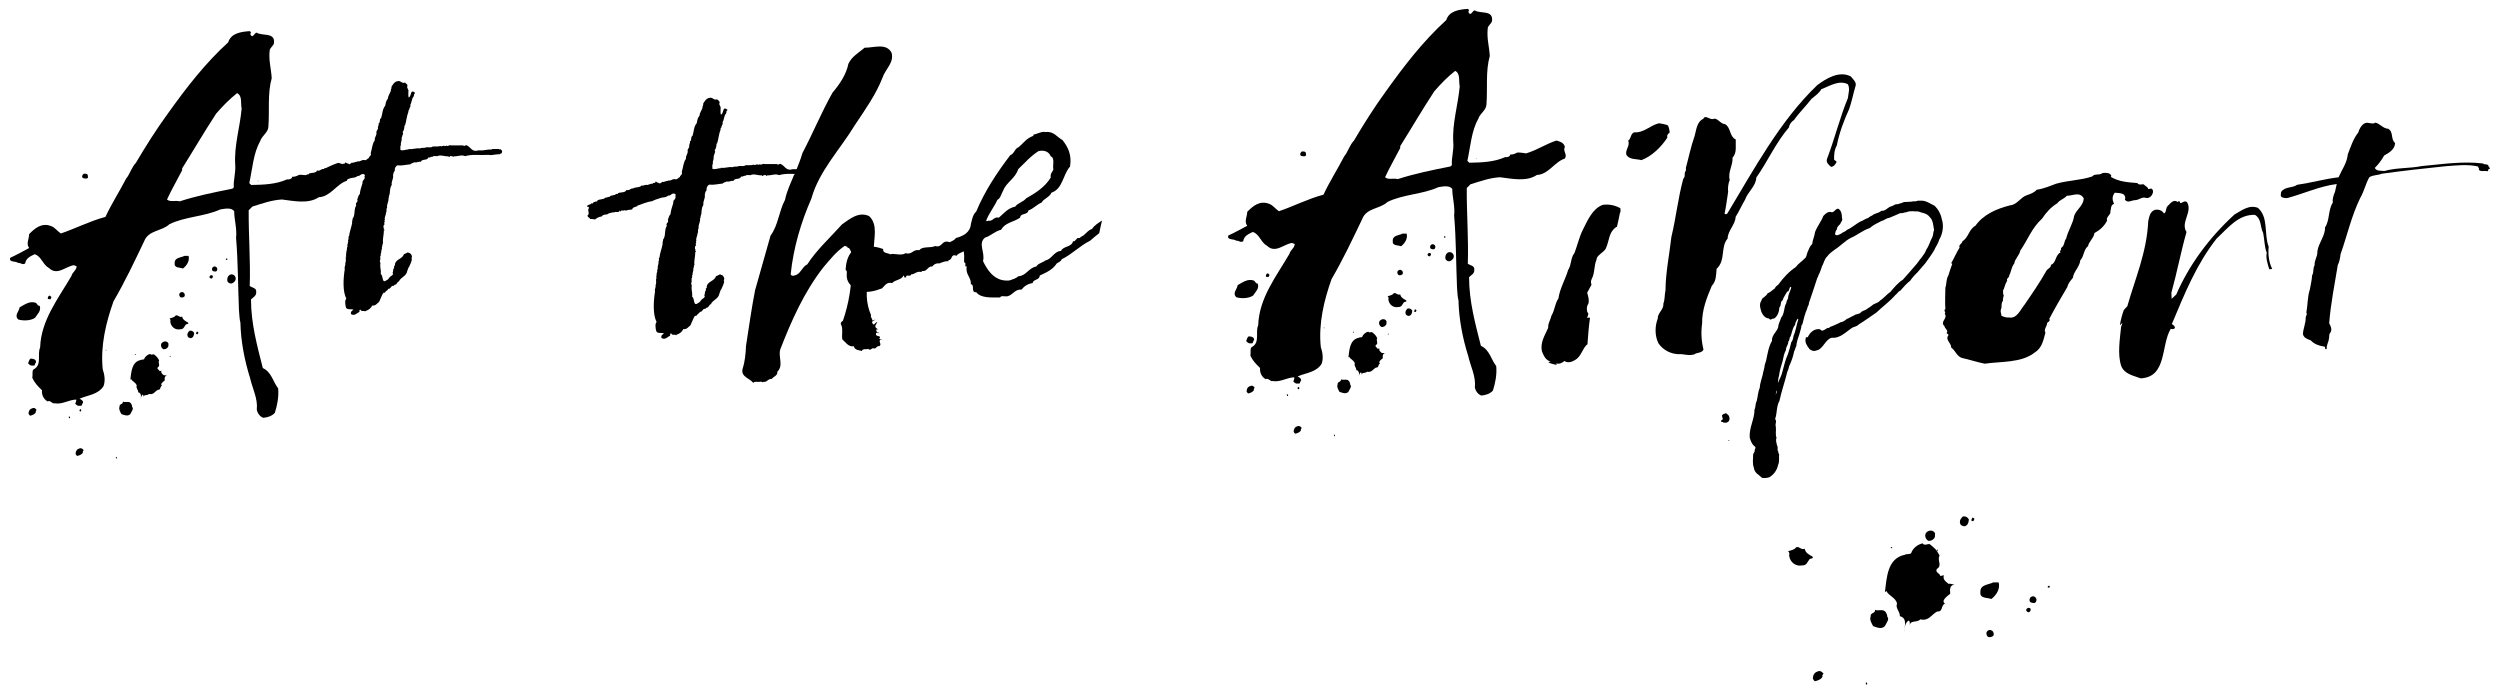 <?xml version="1.0" encoding="utf-8"?>
<!-- Generator: Adobe Illustrator 16.2.1, SVG Export Plug-In . SVG Version: 6.00 Build 0)  -->
<!DOCTYPE svg PUBLIC "-//W3C//DTD SVG 1.1//EN" "http://www.w3.org/Graphics/SVG/1.1/DTD/svg11.dtd">
<svg version="1.1" id="Layer_1" xmlns="http://www.w3.org/2000/svg" xmlns:xlink="http://www.w3.org/1999/xlink" x="0px" y="0px"
	 width="602px" height="167px" viewBox="0 0 602 167" enable-background="new 0 0 602 167" xml:space="preserve">
<g>
	<defs>
		<rect id="SVGID_1_" x="2.409" y="2.141" width="597.182" height="162.719"/>
	</defs>
	<clipPath id="SVGID_2_">
		<use xlink:href="#SVGID_1_"  overflow="visible"/>
	</clipPath>
	<path clip-path="url(#SVGID_2_)" d="M546.304,59.415c-1.186-2.994,0.034-7.013-2.582-9.356c-2.15-0.857-3.977,0.668-5.665,1.602
		c-6.118,5.602-10.914,12.131-14.021,19.266l-1.102,1.018l-0.058-1.475c1.368-4.901,2.271-9.815,3.639-14.6
		c-1.508-2.3,1.478-4.775,0.163-7.131c-0.63-0.672-1.254,0.306-1.781,0.164c0.121-0.047,0.066-0.231,0.069-0.289
		c-0.109-0.181-0.521-0.197-0.592,0.035c-1.029-0.804-1.844,0.459-2.4,0.967c-0.543,0.511-0.229,1.469-0.886,1.798
		c-0.5-0.845-1.382-0.999-2.091-0.907c-1.312,0.357-1.488,1.824-1.702,2.762c-0.354,7.536-3.125,13.73-5.046,20.501
		c-0.308,0.272-0.585,0.592-0.853,0.929c-0.422,1.185-0.726,2.396-0.933,3.626c0.198-0.164,0.39-0.341,0.566-0.537
		c0.049,0.236-0.195,0.582-0.271,0.935c-0.29,2.993-0.907,6.623,0.04,9.433c0.81,1.976,2.977,2.296,4.668,2.952
		c6.378-0.283,4.849-7.945,7.241-11.918c0.414,0.075,0.705,0.147,1.012-0.196c0.021-0.536-0.443-0.727-0.731-0.974
		c2.996-7.136,5.87-14.334,10.771-20.57c2.754-2.547,5.242-5.867,9.244-5.711c1.671,1.069,1.182,2.932,1.956,4.324
		c0.346,1.604,0.278,3.31,0.873,4.811c-0.283,1.224,0.241,2.779,0.613,3.971l0.704-0.088
		C546.333,63.188,546.112,61.12,546.304,59.415"/>
	<path clip-path="url(#SVGID_2_)" d="M570.527,42.687c0.888-0.591,2.031-0.444,2.995-0.852c5.105-0.703,10.28-1.293,15.383-1.812
		c2.735-0.185,5.252-0.518,7.838,0.075c-0.035,0.296,0.408,0.517,0.15,0.813c0.629,0.518,1.26,0.112,2.07,0.334
		c0.332-0.148,0.111-0.703,0.592-0.593c0.148-0.296-0.221-0.296-0.26-0.482c-0.113-0.888-0.924-0.369-1.407-0.811
		c-4.88-0.593-9.91,0.183-14.714,0.627c-2.924,0.592-6.252,0.37-8.988,1.184c-0.738-0.11-1.923,0.149-2.33-0.739
		c0.963-0.963,1.629-1.887,2.257-2.997c1.146-0.591,2.592-1.516,2.626-2.994c-1.147-0.998-0.295-2.624-1.666-3.44
		c-1.222-0.035-1.959-1.218-3.067-1.478c-0.738,0.555-1.74-0.223-2.551,0.147c-0.852,0.445-1.333,1.371-1.593,2.255
		c-1.221,1.518-1.812,3.44-2.515,5.252c-0.185,2.072-1.44,3.699-2.218,5.511c-3.403,0.406-6.62,1.331-9.985,1.812
		c-1.146,0.851-2.993,0.371-3.845,1.738c-0.036,0.37-0.26,0.999,0.182,1.259c0.446,0.146,1.002,0.295,1.485,0.146
		c3.914-1.07,7.649-2.811,11.721-3.329c-0.147,0.704-0.261,1.146-0.411,1.85c-0.33,0.814-0.703,1.776-0.518,2.588
		c-1.182,1.777-0.704,4.253-1.885,5.99c0.04,2.145-1.588,3.734-1.848,5.807c0.073,1.295-0.738,1.998-0.668,3.329
		c-0.482,0.778-0.109,1.629-0.593,2.402c-0.072,1.259-0.368,2.293-0.554,3.439c-0.591,1.74-0.479,3.737-0.852,5.548
		c0.335,0.372-0.108,0.779-0.144,1.185c0.035,1.405-0.63,2.738-0.669,3.993c0.187,0.925,1.111,1.221,1.886,1.515
		c0.78,0.851,1.996,1.333,3.181,1.481c0.591,0.074-0.074,0.811,0.665,0.594c-0.108-0.929,0.445-1.594,0.521-2.444
		c0.145-0.481-0.04-1.033,0.294-1.403c0.592-0.741,0.147-1.666-0.224-2.331c0.371-4.809,1.297-9.246,2.074-14.051
		c0.407-0.777,0.556-1.702,0.664-2.588c1.59-4.513,2.627-9.212,4.731-13.538C569.268,46.125,569.637,44.24,570.527,42.687"/>
	<path clip-path="url(#SVGID_2_)" d="M172.683,23.914c0.212,0.296,0.764,0.381,0.551,1.017c-0.126,0.168,0.213,0.593,0.298,0.888
		c0,0.594-0.085,1.231,0.04,1.78c0.805-0.169,0.298-2.202,1.568-1.186v0.212c-0.38,0.042-0.127,0.551-0.339,0.763
		c-0.467,0.466-0.424,1.439-0.803,2.032c0.168,0.68-0.34,0.721-0.297,1.357c-0.254-0.084-0.169,0.254-0.169,0.382
		c-0.424,1.016-0.51,2.329-0.849,3.388h-0.127c-0.042,0.678-0.128,1.229-0.466,1.653l0.127,0.338
		c-0.127,0.383-0.254,0.764-0.38,1.145c0.126,0.72-0.299,1.017-0.171,1.78c-0.253,0.254-0.083,0.805-0.128,1.185
		c0.806,0.255,1.273-0.17,2.034-0.127v-0.127c1.103,0.169,1.78-0.298,2.84-0.126c0.381-0.298,1.144,0,1.527-0.298
		c0.506-0.042,1.27,0.17,1.523-0.169c0.678-0.084,1.482,0.085,1.992-0.17c0.296,0.339,0.551-0.168,1.015,0
		c0.128,0,0.34,0.086,0.467-0.042v-0.085c0.381,0.424,0.636-0.211,1.144,0h3.05c0.297,0.424,0.466-0.211,0.891,0
		c0.975,0.382,1.226,1.781,2.921,1.23c1.527,0.125,1.824-0.256,3.306-0.213v-0.127h1.778c0,0.084-0.041,0.169,0.043,0.213
		c0.254-0.552,0.381,0.17,0.678,0.127c0.128,0.551-0.083,0.888-0.592,0.888v0.127c-0.764-0.169-1.695,0.297-2.798,0.127
		c-0.125-0.38-0.125,0.213-0.38,0c-2.075,0.086-3.602-0.211-5.381,0.297c-0.931-0.424-1.822,0.128-2.881,0.042v0.128h-0.212
		c0.043-0.254-0.253-0.17-0.423-0.17c-0.084,0-0.212-0.084-0.254,0.042v0.128h-0.339v-0.128c-1.059,0.086-1.864-0.466-2.797-0.042
		c-0.38,0.042-1.017-0.17-1.144,0.17c-0.507-0.128-0.593,0.297-1.101,0.17c-0.212,0.847-1.566,0.254-1.821,1.058
		c-0.679-0.127-0.933,0.297-1.611,0.127c-0.338,0.17-0.804,0.255-1.015,0.508c-1.103,0.085-2.035,0.383-3.263,0.255
		c-0.382,0.297-0.678,0.678-0.594,1.357c-0.253,0.253-0.379,0.677-0.423,1.101c0.127,1.017-0.467,1.397-0.339,2.413
		c-0.338,0.467-0.423,1.188-0.466,1.823c0.043,0.593-0.339,0.762-0.211,1.356h-0.128c0.128,1.059-0.466,1.44-0.339,2.457
		c-0.297,0.297,0,1.018-0.297,1.271c0.042,0.635-0.424,1.017-0.254,1.779c-0.083,0-0.083,0.043-0.127,0.085l0.127,0.254
		c-0.255,0.169-0.083,0.593-0.127,0.89h-0.128c-0.126,0.255-0.126,0.636,0,0.89h0.128l-0.211,0.17
		c0.042,0.084,0.127,0.084,0.211,0.084v0.254h-0.128c0,1.186-0.338,1.991-0.211,3.221c-0.296,0.126,0,0.677-0.296,0.804
		c0.169,0.636-0.254,0.849-0.128,1.485c-0.295,0.126,0.044,0.679-0.251,0.805v1.017c-0.341,0.297,0.168,0.551,0,1.017
		c-0.087,0.932,0.251,1.483,0.125,2.457c0.678,0.339,0.17,2.543,1.483,1.483c0.508-0.169,0.551-0.678,0.974-0.932
		c0.211-0.127,0.466-0.296,0.593-0.551l-0.127-0.34c0.254-0.338,0-0.888,0.38-1.141v-0.552c0.299,0.043,0.213-0.254,0.213-0.424
		c0.212-1.272,1.864-1.272,2.244-2.501c0.425-0.084,0.764-0.424,1.104-0.465c-0.085,0.424,0.422,0,0.466,0.338
		c0.296,0.213,0.59,0.764,0.253,1.144c0.043,0.044,0.083,0.085,0.126,0.085c0,0.806-0.423,1.356-0.676,2.034
		c-0.254,0.255-0.298,0.72-0.467,1.06c-0.212,1.313-1.568,1.482-2.076,2.583c-0.507,0.127-0.423,0.806-0.974,0.806
		c-0.213,0.084-0.253,0.381-0.593,0.297c-0.466,0.127-0.466,0.763-1.017,0.719c-0.211,0.425-0.72,0.553-0.89,0.975
		c-0.381-0.126-0.466,0.212-0.593,0.381c-0.297,0.637-0.548,1.272-0.846,1.908c-0.51,0.338-0.806,1.016-1.696,0.89
		c-0.338,0.718-0.932,1.142-1.737,1.396v0.172c-0.126-0.467-1.059,0.085-1.144-0.509c-0.212-0.044-0.338,0.083-0.297,0.295v0.214
		c-0.635,0.294-1.144,1.1-2.075,0.592c-0.211-0.678,0.297-0.848,0.592-1.145c-0.72-0.211-1.737,0.17-1.906-0.677
		c-0.125-0.55-0.297-1.652,0.128-2.034c-0.933-1.822-0.762-5-0.381-7.329c-0.17-0.678,0.253-0.89,0.128-1.567
		c0.253-0.382,0.082-1.018,0.125-1.569c0.086,0.043,0.128,0,0.128-0.043c-0.212-0.297,0.127-1.101,0-1.314
		c0.296-0.168,0-0.806,0.296-1.017c-0.169-0.721,0.296-1.019,0.128-1.738c0.254-0.168,0.083-0.593,0.128-0.889h0.126
		c0.126-1.187,0.551-2.161,0.764-3.263c-0.087-0.466,0.124-0.677,0.124-1.143c0.255-0.297,0.382-0.763,0.425-1.228
		c0.126-0.976,0.043-1.315,0.466-2.077c-0.34-0.763,0.593-0.677,0.254-1.44c0.212-0.467,0.255-1.018,0.635-1.356
		c0.086-1.017,0.424-1.822,0.677-2.711c-0.166-0.849,0.807-0.764,0.468-1.781c0.085,0.043,0.085,0,0.128-0.041
		c0-0.339-0.298-0.466-0.679-0.425c-0.466,0.086-0.55,0.552-1.143,0.466c-0.34,0.383-0.934,0.425-1.568,0.511
		c-0.722,0.253-1.654,0.465-2.289,0.845c-1.355,0.17-2.413,0.721-3.6,1.102v0.127c-0.425,0.169-1.103,0.212-1.228,0.762
		c-0.467,0.128-0.977,0.044-1.357,0.255h-0.34c-0.125-0.38-0.125,0.211-0.38,0c-0.255,0.042-0.509-0.042-0.678,0.084V50.9h-0.211
		c0-0.084,0-0.169-0.086-0.211c-0.043,0.678-0.974,0.127-1.271,0.466c-0.55-0.085-0.89,0.17-1.313,0.212
		c-0.169,0.297-0.593,0.254-1.017,0.34c-0.254,0.041-0.551,0.169-0.677,0.422c-0.679,0.044-1.185,0.382-1.61,0.721
		c-0.34-0.084-0.764-0.128-1.229-0.128c0.127-0.211-0.212-0.127-0.212-0.338c-0.211,0-0.381-0.255-0.339-0.55
		c0.636-0.425-0.169-1.103,0.297-1.696c0-0.127,0.042-0.422-0.212-0.339h-0.213c-0.083-0.592,0.89-0.424,1.017-0.847
		c0.551,0.255,0.381-0.509,0.891-0.296c0.042-0.296,0.593,0.084,0.549-0.34c0.467-0.465,1.484-0.168,1.907-0.718
		c0.425,0.083,0.508-0.257,1.018-0.171c0.296-0.551,1.186-0.254,1.61-0.72c0.169-0.042,0.338,0.042,0.465-0.086v-0.126
		c0.68-0.254,1.738-0.043,2.034-0.762c0.848,0.253,0.89-0.51,1.694-0.341v-0.126c0.636-0.211,1.526-0.084,1.908-0.593
		c0.593,0.128,0.803-0.296,1.44-0.127c0.422-0.126,0.763-0.34,1.355-0.34v-0.168c0.381,0.127,0.595-0.127,0.677-0.383
		c0.171,0.383,0.763,0.298,1.018,0.595c-0.043-0.297,0.424-0.17,0.466-0.467c0.593,0.128,0.846-0.255,1.398-0.212v-0.127
		c0.932,0.211,1.059-0.55,1.991-0.252c0.381-0.086,0.508-0.383,0.89-0.552c0.041-0.467,0.721-0.551,0.466-1.229
		c0.339-1.06,0.381-2.373,1.017-3.178c-0.128-0.89,0.593-1.144,0.38-2.118c0.17-0.254,0.298-0.551,0.425-0.804
		c-0.17-0.594,0.298-0.721,0.127-1.272c0.551-0.126,0.085-1.102,0.636-1.313c0.338-0.973,0.295-2.288,1.017-3.052
		c0.126-0.676,0.21-1.312,0.676-1.82c0.043-0.763,0.51-1.229,0.722-1.906c-0.127-0.424,0.296-0.509,0.126-0.934
		c0.382-0.677,0.805-1.396,1.695-1.481C171.709,23.448,171.837,24.21,172.683,23.914"/>
	<path clip-path="url(#SVGID_2_)" d="M97.529,19.887c0.206,0.287,0.741,0.37,0.534,0.986c-0.122,0.163,0.207,0.575,0.289,0.863
		c0,0.576-0.082,1.193,0.039,1.726c0.781-0.164,0.289-2.137,1.522-1.15v0.205c-0.369,0.041-0.123,0.535-0.329,0.74
		c-0.453,0.452-0.412,1.397-0.78,1.972c0.163,0.659-0.329,0.699-0.288,1.316c-0.246-0.082-0.164,0.246-0.164,0.37
		c-0.411,0.987-0.494,2.26-0.823,3.287h-0.123c-0.041,0.659-0.124,1.193-0.452,1.604l0.123,0.328
		c-0.123,0.371-0.246,0.741-0.368,1.111c0.122,0.699-0.29,0.987-0.166,1.727c-0.246,0.246-0.081,0.78-0.124,1.149
		c0.781,0.247,1.234-0.165,1.972-0.123v-0.123c1.071,0.164,1.728-0.289,2.755-0.123c0.37-0.289,1.11,0,1.482-0.289
		c0.491-0.04,1.232,0.165,1.477-0.163c0.658-0.082,1.439,0.082,1.933-0.165c0.287,0.328,0.535-0.163,0.985,0
		c0.124,0,0.329,0.083,0.453-0.041v-0.082c0.369,0.411,0.616-0.205,1.11,0h2.959c0.288,0.411,0.452-0.205,0.864,0
		c0.946,0.37,1.189,1.728,2.834,1.192c1.481,0.122,1.769-0.248,3.207-0.206v-0.123h1.725c0,0.081-0.04,0.164,0.041,0.206
		c0.248-0.535,0.371,0.165,0.659,0.123c0.124,0.536-0.081,0.863-0.575,0.863v0.123c-0.741-0.164-1.644,0.288-2.714,0.123
		c-0.121-0.369-0.121,0.207-0.369,0c-2.013,0.083-3.495-0.205-5.22,0.288c-0.904-0.411-1.768,0.124-2.795,0.041v0.124h-0.206
		c0.042-0.246-0.245-0.165-0.41-0.165c-0.081,0-0.206-0.081-0.246,0.041v0.124h-0.33v-0.124c-1.027,0.083-1.808-0.452-2.713-0.041
		c-0.369,0.041-0.987-0.165-1.11,0.165c-0.492-0.124-0.575,0.288-1.068,0.165c-0.205,0.821-1.52,0.246-1.767,1.026
		c-0.658-0.123-0.905,0.288-1.562,0.123c-0.328,0.165-0.781,0.247-0.986,0.493c-1.069,0.083-1.973,0.372-3.165,0.248
		c-0.371,0.288-0.658,0.658-0.576,1.316c-0.246,0.245-0.368,0.657-0.41,1.068c0.123,0.987-0.453,1.356-0.329,2.341
		c-0.328,0.453-0.411,1.152-0.452,1.769c0.041,0.575-0.329,0.739-0.205,1.315h-0.124c0.124,1.027-0.453,1.398-0.329,2.384
		c-0.289,0.288,0,0.987-0.289,1.233c0.042,0.616-0.411,0.987-0.246,1.726c-0.081,0-0.081,0.042-0.123,0.082l0.123,0.247
		c-0.247,0.164-0.081,0.575-0.123,0.863h-0.124c-0.123,0.247-0.123,0.617,0,0.864h0.124l-0.205,0.165
		c0.041,0.081,0.123,0.081,0.205,0.081v0.247h-0.124c0,1.15-0.328,1.931-0.205,3.124c-0.287,0.123,0,0.657-0.287,0.78
		c0.164,0.617-0.246,0.824-0.124,1.44c-0.286,0.124,0.042,0.66-0.244,0.782v0.986c-0.33,0.288,0.163,0.535,0,0.987
		c-0.084,0.905,0.244,1.439,0.122,2.384c0.657,0.328,0.164,2.467,1.439,1.439c0.492-0.164,0.534-0.659,0.944-0.905
		c0.205-0.123,0.452-0.287,0.576-0.534l-0.124-0.33c0.247-0.328,0-0.861,0.369-1.107v-0.536c0.29,0.042,0.206-0.246,0.206-0.411
		c0.206-1.234,1.809-1.234,2.178-2.426c0.412-0.081,0.741-0.412,1.07-0.452c-0.082,0.412,0.41,0,0.452,0.329
		c0.287,0.207,0.574,0.741,0.246,1.11c0.041,0.042,0.081,0.082,0.122,0.082c0,0.782-0.41,1.315-0.656,1.974
		c-0.246,0.247-0.289,0.698-0.453,1.028c-0.205,1.273-1.52,1.437-2.014,2.506c-0.492,0.123-0.41,0.781-0.945,0.781
		c-0.206,0.082-0.245,0.37-0.575,0.288c-0.452,0.124-0.452,0.74-0.986,0.698c-0.205,0.412-0.699,0.536-0.864,0.946
		c-0.37-0.122-0.452,0.206-0.575,0.37c-0.288,0.618-0.532,1.233-0.821,1.85c-0.494,0.328-0.781,0.987-1.646,0.864
		c-0.327,0.697-0.903,1.108-1.684,1.354v0.167c-0.122-0.453-1.028,0.082-1.111-0.494c-0.205-0.042-0.327,0.081-0.288,0.286v0.208
		c-0.615,0.285-1.109,1.067-2.012,0.574c-0.205-0.657,0.288-0.822,0.574-1.11c-0.698-0.205-1.685,0.165-1.849-0.657
		c-0.122-0.533-0.288-1.603,0.124-1.973c-0.905-1.768-0.739-4.851-0.37-7.11c-0.165-0.658,0.246-0.864,0.124-1.521
		c0.246-0.371,0.08-0.987,0.122-1.522c0.083,0.042,0.124,0,0.124-0.041c-0.206-0.288,0.123-1.069,0-1.276
		c0.287-0.163,0-0.781,0.287-0.986c-0.164-0.699,0.287-0.988,0.124-1.687c0.247-0.163,0.081-0.575,0.124-0.862h0.123
		c0.122-1.151,0.535-2.096,0.741-3.165c-0.084-0.452,0.121-0.657,0.121-1.109c0.247-0.288,0.37-0.74,0.412-1.192
		c0.122-0.946,0.041-1.275,0.452-2.014c-0.33-0.741,0.575-0.658,0.246-1.398c0.206-0.453,0.247-0.987,0.616-1.315
		c0.083-0.986,0.412-1.768,0.657-2.63c-0.161-0.823,0.783-0.741,0.454-1.728c0.083,0.041,0.083,0,0.124-0.04
		c0-0.329-0.289-0.452-0.658-0.412c-0.453,0.083-0.535,0.535-1.11,0.452c-0.329,0.372-0.905,0.413-1.52,0.496
		c-0.701,0.246-1.605,0.451-2.221,0.82c-1.314,0.165-2.341,0.699-3.493,1.069v0.123c-0.412,0.164-1.07,0.205-1.192,0.739
		c-0.452,0.125-0.947,0.042-1.316,0.248h-0.329c-0.122-0.37-0.122,0.205-0.369,0c-0.247,0.041-0.494-0.041-0.658,0.082v0.123h-0.205
		c0-0.082,0-0.164-0.083-0.205c-0.042,0.658-0.945,0.123-1.233,0.452c-0.534-0.082-0.863,0.165-1.273,0.206
		c-0.165,0.288-0.577,0.246-0.988,0.329c-0.246,0.04-0.534,0.164-0.656,0.41c-0.659,0.042-1.15,0.37-1.562,0.699
		c-0.33-0.082-0.742-0.124-1.193-0.124c0.123-0.205-0.205-0.123-0.205-0.328c-0.205,0-0.37-0.247-0.329-0.534
		c0.617-0.412-0.164-1.069,0.288-1.645c0-0.124,0.041-0.41-0.206-0.329h-0.206c-0.081-0.574,0.863-0.411,0.986-0.822
		c0.535,0.248,0.37-0.493,0.865-0.287c0.041-0.287,0.575,0.082,0.533-0.329c0.453-0.451,1.439-0.163,1.849-0.697
		c0.412,0.081,0.493-0.249,0.988-0.166c0.288-0.535,1.151-0.247,1.562-0.699c0.164-0.041,0.328,0.041,0.451-0.083v-0.122
		c0.66-0.247,1.686-0.042,1.973-0.739c0.823,0.245,0.864-0.495,1.644-0.331v-0.122c0.617-0.205,1.48-0.082,1.851-0.575
		c0.575,0.124,0.778-0.288,1.397-0.124c0.409-0.122,0.74-0.33,1.314-0.33V39.41c0.37,0.123,0.577-0.123,0.657-0.372
		c0.166,0.372,0.74,0.289,0.988,0.577c-0.042-0.288,0.411-0.165,0.452-0.453c0.575,0.125,0.821-0.247,1.356-0.205v-0.123
		c0.904,0.204,1.028-0.534,1.932-0.245c0.369-0.083,0.493-0.371,0.863-0.535c0.04-0.453,0.699-0.534,0.452-1.192
		c0.329-1.029,0.369-2.302,0.987-3.083c-0.124-0.864,0.575-1.111,0.369-2.055c0.165-0.247,0.289-0.535,0.412-0.78
		c-0.165-0.577,0.289-0.7,0.123-1.235c0.535-0.122,0.083-1.068,0.617-1.273c0.328-0.945,0.286-2.22,0.986-2.961
		c0.122-0.655,0.205-1.273,0.657-1.766c0.042-0.74,0.494-1.192,0.7-1.848c-0.123-0.413,0.287-0.495,0.122-0.907
		c0.371-0.657,0.781-1.354,1.644-1.437C96.584,19.435,96.709,20.174,97.529,19.887"/>
	<path clip-path="url(#SVGID_2_)" d="M430.762,30.703c0.098-0.699,0.575-1.393,1.254-1.821c1.192-1.735,2.866-3.331,4.208-5.093
		c0.855-0.688,1.859-1.403,2.369-2.331c1.851-0.644,4.195-2.288,6.369-1.176c0.569,1.03,0.114,2.25,0.011,3.33
		c-1.985,4.833-3.184,9.824-5.021,14.63c-0.29,0.887,0.33,1.378,0.964,1.943c0.673-0.049,1.091-0.657,1.362-1.237l-0.62-0.491
		c-0.043-1.051,0.021-2.351,0.649-3.451c0.585-2.985,1.695-5.99,2.992-8.805c0.641-1.859,0.976-3.738,1.542-5.584
		c0.219-0.873-0.662-1.543-1.164-2.208c-2.767-1.457-5.966,0.496-8.092,2.101c-8.945,8.541-15.253,20.304-21.63,30.87
		c-0.119,0.174-0.546,0.329-0.672,0.049c0.36-1.732,0.576-3.438,0.851-5.23c-0.103-0.966,0.016-1.971,0.379-2.872
		c-0.497-1.876,0.797-3.478,0.678-5.349c1.129-1.267,0.685-2.851,0.78-4.382c-1.58-0.769-1.141-2.894-2.573-3.69
		c-1.079-0.103-1.589-1.221-2.521-1.351c-1.104,0.583-2.174-1.113-2.717,0.047c-1.602,0.75-1.69,2.736-2.105,4.174
		c-0.899,2.514-1.404,5.106-2.083,7.577l-0.013,0.76c-0.577,0.561,0.024,1.359-0.627,1.933c-1.265,4.625-1.746,9.407-2.865,14.006
		c-0.485,4.329-1.381,8.506-1.416,12.829c-0.25,1.105-0.119,2.217-0.529,3.276c0.17,1.332-1.406,2.229-1.322,3.501
		c-0.715,1.872-0.761,4.076,0.116,5.959c1.143,1.682,2.897,2.568,4.809,2.671c1.418-0.111,2.358,0.473,3.868,0.042
		c0.52-0.474,1.844-0.266,2.208-1.164c-0.511-1.95-0.638-4.275-0.33-6.3c-0.055-3.169,1.068-6.101,2.339-9.062
		c1.082-1.108,1.018-2.686,1.142-4.073c2.264-2.083,0.863-5.155,2.663-7.304c0.027-1.899,1.876-3.376,1.916-5.201
		c0.822-1.287,1.458-2.766,2.267-4.128c0.64-1.859,2.647-3.29,2.721-5.347C425.677,38.834,427.642,34.308,430.762,30.703"/>
	<path clip-path="url(#SVGID_2_)" d="M499.462,51.952c-0.299,1.964-1.528,3.659-1.924,5.495c-0.604,0.698-0.28,1.667-1.265,2.29
		c0.233,0.471-0.464,0.673-0.102,1.046c-1.341,0.688-1,2.535-2.31,2.997c0.047,0.651-0.651,0.854-1.011,1.288
		c-1.658,2.949-3.568,5.726-5.363,8.333c-1.023,1.217-1.792,3.415-3.771,3.046c-0.651,0.047-1.201-0.146-1.764-0.408
		c-0.034-0.581-0.325-0.969-0.133-1.518c0.321-0.646-0.05-1.46,0.497-2.075c-0.078-0.426,0.127-0.903,0.19-1.356
		c-0.278-0.316-0.073-0.794-0.197-1.065c0.393-0.66,0.493-1.707,1.027-2.392c-0.331-0.6,0.591-0.771,0.487-1.338
		c0.494-0.9,0.511-2.004,1.231-2.872c0.043-0.962,1.248-1.993,1.419-3.052c1.795-2.609,2.801-5.511,5.255-7.726
		c0.914-1.417,2.195-2.829,3.652-3.684c0.579-0.842,1.644-1.039,2.308-1.823c1.472,0.023,3.104-1.086,4.083,0.642
		C501.663,49.562,500.052,50.375,499.462,51.952 M509.229,46.404c0.75,0.081,1.545,0.008,2.218,0.471
		c0.292,0.386,0.427,0.728,0.222,1.207c0.766,0.96,1.628,0.067,2.592,0.109c0.862-0.086,1.669-0.896,2.471-0.53
		c0.764,0.153,1.395-0.404,1.632-1.109c0.16-0.324,0.126-0.905-0.28-1.123c-0.24-0.103-0.627,0.19-0.795,0.074
		c-0.008-0.44-0.713-0.677-1.089-1.121c-0.522-0.05-1.122,0.28-1.524-0.306c-2.235-0.175-4.387-0.292-6.366-1.468
		c0.059-0.084,0.032-0.226,0.077-0.382c-0.499-0.715-1.365-0.629-2.088-0.568c-0.76,0.654-1.898,0.057-2.49,0.826
		c-2.691,0.939-5.777,0.921-8.708,1.756c-1.51,0.572-3.006,1.216-4.651,1.446c-0.606,0.699-1.503,1.012-2.399,1.324
		c-1.522,0.501-2.302,2.261-3.96,2.42c-3.368,0.842-6.49,2.227-8.413,4.932c-1.601,0.883-1.614,2.795-3.13,3.735
		c-0.037,0.594-1.018,0.849-0.675,1.52c-0.796,1.249-1.296,2.516-2.022,3.751l0.252,0.174c-0.339,0.944-0.679,1.888-0.947,2.818
		c-0.565,0.913-0.37,1.978-0.709,2.921c-0.015,1.913-0.121,3.327-0.005,5.142c-0.588,0.402,0.285,0.754-0.159,1.13
		c0.876,1.161-1.274,1.85-0.031,3.017c0.034,0.581,1.076,1.049,0.457,1.677c0.168,0.116,0.55,0.192,0.459,0.503
		c-0.822,1.107,0.698,1.78,0.694,2.956c1.009,0.694,1.245,1.972,2.512,2.473c1.835,0.396,3.64,1.016,5.546,1.399
		c3.931-0.579,8.782-0.154,11.993-2.655c1.843-1.149,2.097-2.957,2.634-4.819c-0.512-0.787,0.391-1.468,0.388-2.274
		c0.161-0.323,0.871-0.455,0.54-1.055c1.355-2.6,2.808-5.071,4.317-7.626c0.212-0.847,0.688-1.449,1.352-2.231
		c0.164-1.5,1.64-2.654,1.79-4.223c0.922-0.978,0.774-2.566,1.864-3.428c0.229-1.144,1.402-1.949,1.548-3.15
		c1.198-0.662,2.288-1.524,3.046-2.986c-0.384-0.883,1.042-1.514,0.769-2.198c0.251-0.634,0.008-1.544,0.906-1.856
		C508.582,48.064,508.58,47.258,509.229,46.404"/>
	<path clip-path="url(#SVGID_2_)" d="M467.58,52.756c-0.236-1.27-0.91-2.44-1.756-3.222c-1.039-0.485-2.013-1.235-3.162-1.217
		l-0.413,0.023c-0.442-0.158-0.902,0.293-1.409,0.127c-0.797,0.176-1.56,0.119-2.359,0.182c-0.515,0.255-1.062,0.36-1.608,0.545
		c-0.541-0.129-0.897,0.361-1.377,0.467c-0.897,0.179-1.461,1.237-2.447,1.1c-0.519,0.454-1.159,0.554-1.77,0.812
		c-0.456,0.413-1,0.474-1.424,0.927c-0.674,0.142-1.227,0.667-1.866,0.843c-1.097,0.592-2.108,1.531-3.228,2.007
		c-0.427,0.495-0.968,0.485-1.387,0.896c-0.456,0.181-1.04,0.706-1.509,0.158c0.075-0.458,0.176-0.917,0.472-1.181
		c-0.053-0.576,0.467-0.914,0.79-1.29c0.14-0.453,0.724-0.943,0.414-1.409c0.021-0.886-0.119-1.728-0.811-2.245
		c-0.669-0.168-0.976,0.822-1.615,0.844c-0.758-0.32-1.472,0.242-2.061,0.882c-0.507,1.375-1.485,2.502-1.99,3.88
		c-0.118,0.996-0.579,1.868-0.696,2.906c-0.589,0.481-0.795,1.282-1.129,1.969c-0.201,0.498-0.188,1.147-0.672,1.481
		c-0.684,0.757-1.52,1.201-2.146,2.068c-1.582,1.046-2.92,2.479-4.2,4.22c-0.294,0.264-0.715,0.484-0.853,0.943
		c-0.579,0.332-1.071,0.975-1.711,1.117c-0.137,0.496-0.654,0.679-0.882,1.019c-0.54,0.101-0.596,0.869-0.888,1.288
		c-0.174,0.649-0.024,1.231,0.152,1.842c0.263,1.046,1.009,1.907,1.962,1.965c0.348,0.622,0.708-0.14,1.186,0.023
		c0.841-0.552,1.245-1.628,1.301-2.736c0.552-0.448,0.092-1.302,0.77-1.673c0.21-0.767,0.73-1.406,1.097-2.095
		c0.569,0.017,0.399-0.835,0.786-1.13c0.063-0.042,0.13,0,0.191,0.08c-0.146,0.954-0.769,1.633-0.758,2.634
		c-0.136,0.384-0.426,0.724-0.437,1.183c-0.632,1.024-0.375,2.526-1.223,3.469c-0.207,0.761-0.668,1.409-0.719,2.287
		c-0.316,1.224-1.6,1.886-1.502,3.352c-0.83,1.402-1.057,3.093-1.409,4.735c-0.131,0.342-0.208,0.729-0.34,1.069
		c-0.049,0.843-0.384,1.563-0.496,2.37c-0.249,1.069-0.652,2.023-0.705,3.133c-0.434,0.99-0.458,2.142-0.737,3.213
		c-0.361,0.53-0.189,1.415-0.519,1.986c0.013,2.342-1.301,4.277-1.16,6.737c0.233,0.889,0.593,1.784,1.352,2.259
		c0.124,0.351-0.14,0.611-0.178,0.917c0.12,0.393-0.396,0.605-0.341,1.032c-0.019,1.035-0.2,2.107,0.16,3.034
		c0.162,1.389,1.27,1.757,2.016,2.503c0.64,0.053,1.153,0.023,1.696-0.152c1.031-0.559,1.886-1.691,2.139-2.995
		c0.363-0.757,0.158-1.684,0.244-2.526c-0.062-0.238-0.283-0.351-0.183-0.661c-0.403-0.355,0.023-1.109-0.314-1.465
		c-0.121-0.577-0.392-1.278-0.126-1.85c-0.329-0.813-0.055-1.768-0.166-2.689c-0.271-0.658,0.348-1.259-0.181-1.844
		c0.507-1.296,0.287-3.11,1.043-4.364c0.502-2.368,1.309-4.581,1.869-6.912c0.168-0.419,0.371-0.878,0.442-1.374
		c0.538-1.14,0.974-2.322,1.227-3.623c0.262-0.419,0.304-0.994,0.57-1.411c-0.087-0.423,0.18-0.842,0.217-1.3
		c0.305-0.843,0.61-1.833,0.823-2.674c0.169-0.337,0.022-0.883,0.374-1.144c0.313-1.301,0.631-2.599,1.163-3.774
		c0.013-0.503,0.461-0.801,0.407-1.341c0.714-1.983,1.334-4.004,2.016-6.027c0.292-0.379,0.234-0.764,0.531-1.141
		c0.17-0.531,0.435-1.029,0.572-1.606c0.469-0.793,0.614-1.868,1.299-2.466c0.493-0.682,1.172-1.164,1.785-1.618
		c1.326-0.816,2.533-2.17,3.886-2.833c1.544-0.66,2.94-1.866,4.544-2.367c0.911-0.787,1.912-1.224,2.909-1.743
		c0.611-0.1,1.067-0.667,1.736-0.695c0.905-0.4,1.83-0.731,2.731-1.173c0.576,0.093,1.026-0.205,1.569-0.231
		c0.772-0.409,1.852-0.121,2.681-0.18c0.981,0.406,2.133,0.353,2.874,1.407c0.812,0.753,0.785,2.015,1.019,3.061
		c-0.233,0.49-0.184,1.148-0.383,1.641c-0.564,0.988-0.812,2.134-1.465,3.04c-0.514,1.411-1.485,2.2-2.274,3.411l-2.06,2.378
		l-1.341,1.51c-1.097,0.666-2.112,1.878-2.994,2.932c-0.871,0.561-1.592,1.541-2.469,2.06c-0.551,0.722-1.348,0.629-1.936,1.191
		c-0.453,0.411-1.032,0.666-1.552,1.08c-0.354,0.147-0.737,0.253-1.029,0.476c-0.493,0.685-1.254,0.401-1.804,0.891
		c-0.581,0.213-1.132,0.627-1.74,0.84c-0.423,0.382-0.908,0.714-1.481,0.78c-0.679,0.408-1.387,0.621-2.061,0.953
		c-0.254,0.074-0.515,0.145-0.714,0.408c-0.695-0.131-1.1,0.823-1.858,0.612c-0.163-0.116-0.247-0.348-0.473-0.311
		c-1.147-0.105-2.185,0.643-2.75,1.86c-0.13,0.226-0.441-0.124-0.518,0.26c-0.309,1.031,0.282,1.847,0.84,2.592
		c0.406,0.469,1.137,0.678,1.711,0.419c1.633-0.273,2.1-2.647,3.7-3.074c2.036,0.237,3.443-1.467,5.058-2.468
		c0.515-0.181,1.094-0.324,1.518-0.771c1.452-0.897,2.779-1.866,4.203-2.835c1.463-1.431,3.111-2.547,4.55-4.207
		c0.451-0.3,0.658-0.87,1.201-1.056c0.756-0.864,1.507-1.73,2.382-2.402c0.425-0.646,1.078-1.402,1.633-1.889l1.961-2.263
		c0.723-1.027,1.542-2.081,2.171-3.185c0.37-0.874,0.989-1.625,1.231-2.586C467.819,56.33,468.12,54.265,467.58,52.756
		 M427.599,95.063c0.072-0.311,0.051-0.767,0.217-1.072C427.934,94.378,427.736,94.715,427.599,95.063 M431.885,80.86
		c-0.076,0.576-0.185,1.111-0.545,1.564c-0.211,0.994-0.515,1.947-0.825,2.901c-0.603,1.296-0.919,2.75-1.297,4.125
		c-0.212,1.03-0.743,1.865-1.109,2.821c0.038-0.574,0.114-1.269,0.292-1.842c0.149-1.225,0.495-2.334,0.838-3.435
		c0.208-0.925,0.359-1.918,0.819-2.711c-0.046-0.806,0.601-1.217,0.555-2.031c0.421-0.297,0.178-0.919,0.536-1.214
		c0.337-0.84,0.449-1.76,0.88-2.516c0.421-0.337,0.175-0.808,0.505-1.145c0.071-0.233,0.168-0.456,0.36-0.607
		c0.13-0.073,0.093,0.158,0.127,0.195C432.577,78.225,432.451,79.646,431.885,80.86"/>
	<path clip-path="url(#SVGID_2_)" d="M416.396,100.397c0.091,0.234,0.109,0.619-0.017,0.843c-0.108,0.385-0.457,0.417-0.715,0.562
		l-0.703-0.05c-0.085-0.312-0.574,0.065-0.534-0.438c0.102-0.186,0.355-0.145,0.425-0.411c-0.022-0.308-0.242-0.542-0.17-0.925
		c0.26-0.297,0.614-0.41,0.966-0.481C415.896,99.773,416.339,99.935,416.396,100.397"/>
	<path clip-path="url(#SVGID_2_)" d="M416.402,106.009l-0.004,0.152c-0.095,0.036-0.158-0.006-0.187-0.081
		C416.15,105.888,416.403,105.893,416.402,106.009"/>
	<path clip-path="url(#SVGID_2_)" d="M401.615,30.181c-0.669-0.259-1.391-0.391-2.1-0.506c-2.144,0.481-3.663,2.37-6.012,2.187
		c-0.92,0.381-0.664,1.446-1.441,2.028c0.529,1.184-0.764,2.183-0.435,3.377c0.738,1.244,2.406,0.956,3.635,1.292
		c2.508-0.934,4.811-3.204,6.239-5.435c-0.177-0.578,0.183-0.904,0.572-1.237C401.999,31.255,401.888,30.652,401.615,30.181"/>
	<path clip-path="url(#SVGID_2_)" d="M379.199,86.729c1.669-0.886,1.739-2.787,3.065-3.855c0.156-2.105,0.304-4.222,0.605-6.309
		c-0.09-0.043-0.224-0.055-0.167-0.168c-1.181,0.734,0.286-0.893-0.468-1.194c-0.166-0.658-0.208-1.469,0.229-2.022
		c0.284-0.958-0.022-1.819-0.272-2.679c0.357-0.659,0.708-1.307,1.051-1.964c-0.183-0.408-0.212-0.886,0.058-1.389
		c0.765-1.424,0.509-3.151,1.143-4.619c0.009-0.021,0.021-0.028,0.028-0.045c-0.122-0.916,1.812-1.783,2.205-2.636
		c0.924-2.028,0.639-3.791,2.438-5.131c0.078-0.055,0.164-0.074,0.246-0.111c0.244-1.08,0.501-2.154,0.708-3.252
		c0.032-0.158,0.105-0.27,0.167-0.403l-0.042-0.802c-1.254-0.71-2.732-1.043-4.257-0.817c-2.505,0.934-3.641,3.747-4.736,5.895
		c-0.92,1.795-1.349,3.835-2.062,5.689c-1.007,1.259-0.661,2.787-1.532,4.104c-0.684,2.322-1.993,4.414-2.338,6.855
		c-0.873,1.245-0.862,2.801-1.666,4.113c-0.215,1.015-0.907,1.933-0.791,2.937c-0.782,1.783-1.964,3.522-1.52,5.656
		c0.383,0.923,0.85,2.178,2.078,2.457c-0.063,0.13-0.268,0.068-0.336,0.073c-0.056,0.045-0.12,0.096-0.185,0.152
		c0.645,0.312,1.331,0.496,2.036,0.596c-0.048-0.12-0.132-0.237-0.152-0.358c0.761,0.227,1.409-0.074,1.99-0.582
		C377.426,87.491,378.553,87.164,379.199,86.729"/>
	<path clip-path="url(#SVGID_2_)" d="M265.369,53.107c-0.876,0.576-1.789,1.098-2.411,2.031c-1.184,0.364-1.641,1.548-2.737,1.912
		c-0.087,0.547-1.091,0-0.908,0.547c-0.457,0-0.367,0.731-0.912,0.457c-0.365,1.548-2.281,1.095-2.916,2.369
		c-1.731,0.092-2.187,2.004-3.737,2.277c-0.638,0.546-1.824,0.73-2.188,1.459c-1.914,0.365-2.461,2.28-4.375,2.369
		c-0.546,0.547-1.365,0.727-2.095,1.004c-2.735,0.273-4.372-1.275-5.467-3.008c-0.363-0.546-0.636-1.094-0.912-1.642
		c0.549-2.184-1.273-4.19,0.454-5.648c1.463-0.454,2.372-1.548,3.92-1.916c0.91-1.73,3.008-1.82,4.56-2.916
		c0.09-1.183,1.822-0.544,2.001-1.728c1.279-0.457,1.914-1.369,3.191-1.915c0.545-1.001,1.821-1.186,2.368-2.371
		c2.737-0.909,2.737-4.374,4.465-6.286c0.457-2.916-0.545-4.742-1.822-6.38c-1.372-0.729-2.094-2.187-4.1-1.915
		c-0.728-0.272-2.007,0.457-2.92,0.637v0.278c-1.635,0.545-2.367,1.729-3.55,2.732c-0.913,0.274-1.006,1.548-2.006,1.912
		c-3.189,4.194-6.107,8.567-8.201,13.579c-0.82,0.729-1.002,1.913-1.276,3.007c-0.182,2.097-1.915,2.918-3.642,3.373
		c-0.274,0.546-1.007,0.729-1.459,1.003c-2.009-0.731-1.736,1.46-3.469,0.911c-1.09,0.549-3.186,0-3.826,1.004
		c-1.636-0.277-1.726,1.184-3.369,0.729c-1.003,0.729-2.918-0.093-3.644,0.272c-0.551-0.365-1.825-0.183-1.735-1.278
		c-2.367-0.909-4.373-0.727-6.833,0c-1.548,1.095-2.096,2.916-2.189,5.104h0.093c0.276,0.183,0.184,0.547,0.184,0.912
		c-0.184,2.186,1.275,3.098,2.731,3.918c1.822,0.82,4.1,0.184,5.74-0.456c0.642-0.546,1.098-1.639,2.461-1.276
		c0.641-0.819,2.279-0.729,2.737-1.822c0.182,0.093,0.182,0.365,0.182,0.457h0.456c-0.183-0.912,1.093,0,1.185-0.729
		c0.911,0,1.365-0.912,2.549-0.549v-0.272c1.368,0.272,1.368-1.184,2.551-1.094c0.365-0.454,0.818-0.819,1.732-0.729
		c0.64-0.274,1.277-0.548,2.187-0.548v-0.273c1.002,0.091,0.456-1.637,1.914-1.001c0.269-0.547,1.093-0.729,1.732-1.093
		c0.184,0.819,0.09,1.822,0.09,2.641c0.548,0.09,0.182,0.729,0.367,1.003h0.273c-0.363,2.003,1.092,2.552,1.002,4.286
		c0.999,0.091-0.089,2.093,1.276,1.91c1.091,1.458,3.557,1.277,5.741,1.277c0.273-0.547,1.093-0.182,1.728-0.274
		c1.37-0.273,1.732-1.732,3.469-1.639c0.634-0.821,1.458-1.367,2.644-1.551c0.175-1,1.638-0.636,1.73-1.822
		c1.545-0.729,3.094-1.368,4.093-2.916c0.37-0.274,1.009-0.454,1.19-1.003c2.461-1.183,4.284-3.188,6.837-4.464
		c0.757-0.648,1.456-1.26,2.199-1.825C264.9,55.123,265.115,54.112,265.369,53.107 M240.173,48.121
		c0.729-0.362,0.912-1.365,1.369-2.187c0.82-2.094,2.914-2.916,3.643-5.193c1.639-1.551,3.009-3.191,4.926-4.375
		c1.455-0.274,2.458,0.182,2.914,1.276c1.088,0.458,0.364,2.186,0.636,3.19c-0.272,0.638-0.821,1.001-0.636,1.912
		c-1.37,2.279-3.647,3.739-5.926,5.015c-0.729,0.909-2.006,1.091-2.643,2.003c-1.821,0.364-2.73,1.642-3.92,2.641
		c-1.366-0.273-1.366,1.004-2.64,0.729v0.094h-0.454C238.076,51.404,239.355,49.942,240.173,48.121"/>
</g>
<g>
	<defs>
		<rect id="SVGID_3_" x="2.409" y="2.141" width="597.182" height="162.719"/>
	</defs>
	<clipPath id="SVGID_4_">
		<use xlink:href="#SVGID_3_"  overflow="visible"/>
	</clipPath>
	<path clip-path="url(#SVGID_4_)" d="M181.826,69.878c-0.863,4.403-1.504,9.045-2.192,13.45c-0.064,1.85-0.273,3.833-0.833,5.584
		c-0.425,1.846,1.824,2.233,2.58,3.277c0.458-0.49,1.128-0.077,1.807-0.294c0.227-0.044,0.405,0.319,0.63,0.055
		c0.947,0.144,1.09-0.802,2.036-0.698c0.415-0.667,1.407-0.706,1.329-1.745c1.554-1.513,0.179-3.466,0.697-5.356
		c2.693-6.91,5.707-13.774,10.374-19.758c1.606-1.873,3.113-3.843,5.206-5.219c0.183,0.227,0.813,0.146,0.624,0.551l0.318-0.04
		c0.98,1.181,0.821,2.897,0.667,4.467c0.081,4.558-0.69,9.013-2.097,13.1c-0.273,0.133-0.584,0.445-0.505,0.807
		c0.622,0.906,0.152,2.478,0.365,3.656c0.759,0.682,1.51,1.909,2.776,1.658c0.168,0.993,1.302,0.917,1.927,1.148
		c0.182-0.677,1.13-0.302,1.539-0.525c0.398,0.505,0.767-0.038,1.127-0.161c0.85,0.365,0.725-0.583,1.54-0.481
		c0.679-0.445-0.218-0.951,0.195-1.533l0.633,0.101l-0.853-0.328c0.731-0.984-0.899-0.327-0.799-1.226
		c0.188-0.54,0.544,0.007,0.857-0.171l-0.624-0.23c0.002-0.226-0.351-0.501,0.009-0.679c0.175,0.004,0.27,0.049,0.401,0.095
		l-0.492-0.322c-0.626-0.417-0.079-1.039,0.197-1.441c-0.58-0.184-0.685,0.989-1.129,0.305c-0.487-0.637,0.458-0.673,0.644-0.984
		l-0.729,0.258c0.053-0.536-0.529-0.771-0.297-1.308c-1.187-2.675-1.503-6.287-0.253-9.026c0.613-2.196-0.487-4.781,0.895-6.655
		c-0.016-2.757,1.109-6.168-1.125-8.175c-2.465-1.161-4.609,0.664-6.515,1.995c-2.834,3.164-6.207,6.236-8.365,9.635
		c-1.135,0.53-1.469,1.924-2.553,2.496c-0.411,0.131-1.141,0.529-1.445-0.104c0.661-6.397,2.491-12.553,4.991-18.249
		c1.842-6.647,6.957-11.866,10.498-17.732c2.481-3.708,5.047-7.335,6.627-11.371c0.656-2.022,2.839-3.616,2.19-5.972
		c-1.233-2.497-4.452-1.179-6.481-1.249c-1.407,1.203-3.091,2.085-3.921,3.873c-0.53,2.614-2.086,4.896-3.823,6.952
		c-2.675,4.738-4.719,9.766-7.256,14.564c-0.373,1.348-0.888,2.603-1.397,3.902c-0.23,0.405-0.103,0.99-0.6,1.303
		c-0.791,1.975-1.761,3.898-2.194,6.062c-1.474,2.734-1.605,6.065-3.484,8.612"/>
	<path clip-path="url(#SVGID_4_)" d="M45.657,79.639c-0.394,0.347-0.645,0.75-0.496,1.293c0.102,0.355,0.445,0.455,0.8,0.504
		c0.594-0.149,0.743-0.652,0.801-1.251C46.555,79.79,46.162,79.542,45.657,79.639 M50.454,66.81c0.15,0.15,0.296,0.348,0.544,0.248
		c0.2-0.15,0.303-0.349,0.256-0.602C50.998,66.06,50.35,66.357,50.454,66.81 M51.149,64.46c-0.15,0.247-0.15,0.652,0.103,0.802
		c0.251,0.097,0.846,0.295,1.001-0.15C52.598,64.41,51.653,63.762,51.149,64.46 M47.405,79.839l-0.199,0.446
		c0,0.204,0.199,0.204,0.348,0.204c0.154-0.151,0.206-0.3,0.206-0.451C47.652,79.889,47.503,79.889,47.405,79.839 M45.31,77.692
		c-0.601-0.354-1.292-0.65-1.45-1.448c-0.694,0.302-0.998-0.55-1.593-0.251c-0.253,0.446-0.997,0.553-1.45,0.698
		c0.299,0.251,0.246,0.451,0.195,0.8c0.151,1.251,1.255,2.051,2.403,1.797c0.798,0.048,0.946-0.647,1.343-1.149
		C44.963,77.99,45.51,78.088,45.31,77.692 M43.264,70.604c-0.205,0.295-0.098,0.699,0.151,0.95c0.346,0.196,0.75,0.047,0.996-0.15
		C44.809,70.655,43.859,69.905,43.264,70.604 M45.409,61.616h-0.996c-0.801,0.45-2.45,0.347-2.351,1.797
		c-0.149,1.194,1.304,0.951,2.003,1.246C45.014,63.915,45.706,62.811,45.409,61.616 M83.501,40.749
		c-0.149-1.002-1.245-1.349-2.042-1.546c-2.551,0.848-4.744,2.344-7.29,3.092c-0.603-0.1-1.502-0.25-2.153-0.197
		c-0.496,0.298-1.195,0.545-1.642,0.448c-0.049,0.501-0.698,0.75-1.252,0.648c-2.645,1.199-5.689,1.297-8.633,1.349l-0.454-0.451
		c0.75-3.445,0.95-7.137,2.647-10.185c0.402-1.244,1.895-1.994,1.945-3.392c0.305-3.994-0.246-7.942,0.802-11.683
		c-0.149-2.45-0.749-4.144-0.497-6.639c0.053-0.754,0.998-1.15,1.049-1.9c0.245-2.596-2.846-1.546-4.196-2.444
		c-0.546,0.1-0.899,1.449-1.445,0.548c-0.107-0.249,0-0.402,0.1-0.648l-0.305-0.251c-2.047,0.149-4.492,0.451-5.187,2.697
		c-5.696,5.192-10.143,11.034-14.478,17.074c-2.801,3.843-5.39,7.937-7.743,11.934c-1.093,1.146-1.442,2.744-2.348,3.792
		c-1.594,3.096-3.539,6.092-4.989,9.234c-3.743,1.002-7.089,2.747-10.736,3.995c-0.896-0.599-1.393-1.447-2.389-1.8
		c-2.251-0.846-3.9,0.552-5.243,1.951c0,1.097-0.801,2.344,0,3.345c-1.5,0.799-3.005,1.647-4.543,2.347
		c-0.454,1.198,1.442,0.746,1.842,1.249c0.645-0.099,1.15,0.599,1.75,0.1c0.15-1.253,1.345-1.751,2.294-2.202
		c1.649,0.553,1.896,2.499,3.446,3.346c1.996,1.898,4.04-0.446,5.993-0.698l0.645,0.252c0,0.949-1.048,1.444-1.247,2.344
		c-3.199,5.491-7.338,10.685-7.535,17.224c-0.75,1.597,0.445,3.998-1.353,5.145c-0.75,0.196-0.347,1.35-0.543,2.142
		c0.543,1.198,1.293,2.001,2.341,3.002c-0.098,0.999,0.298,2.096,1.352,2.694c0.643-0.4,1.097,0.644,1.691,0.448
		c1.798,0.347,3.394-0.849,5.197-0.896c0.046,0.246-0.051,0.697-0.252,0.944c0.349,0.451,0.653,0.65,1.248,0.556
		c0.549,0.095,0.304-0.504,0.652-0.704c0.047-0.55-0.446-0.796-0.853-0.995c1.996-0.9,4.447-0.953,5.792-3.048
		c0.451-1.251,0.253-2.745-0.201-4.043c-0.594-5.643,0.801-11.334,2.598-16.378c2.745-4.692,5.048-9.583,7.389-14.478
		c1.045-2.694,4.245-2.344,6.092-4.093c3.795-1.845,8.385-1.799,12.228-3.543c1.003-0.149,2.547-0.549,3.348,0.4
		c0,2.096,0.698,4.142,0.453,6.44c0.492,5.895,0.445,11.581,0.694,17.367c0.103,1.006,0.103,2.205,0.352,3.052
		c0.098,4.492,0.997,9.136,2.341,13.38c0.552,2.494,1.9,4.944,1.601,7.54c0.149,0.898,0.751,1.692,1.548,1.995
		c1.046-0.1,2.094-0.399,2.797-1.201c0.552-1.69,0.996-3.846,0.799-5.892c-1.245-1.599-1.601-3.938-3.693-4.888
		C61.932,83.283,60.44,77.893,60.44,72.1c0.446-0.451,1.345-0.899,1.247-1.691c0.194-1.105-1.001-1.105-1.552-1.554
		c0.205-5.942-0.297-12.179-0.25-18.223l0.9-0.9c2.299-0.698,4.542-1.544,7.089-1.695c2.849,0.35,6.391,1.149,8.892-0.551
		c2.793-0.097,4.286-3.195,6.735-3.943C84.2,42.545,82.958,41.797,83.501,40.749 M17.451,76.242
		c1.746-4.841,4.148-9.435,5.745-14.279c-0.801-0.148-1.054,0.553-1.597,1.001c-1.898,3.294-3.497,6.738-4.743,10.333
		C16.907,74.296,16.603,75.694,17.451,76.242 M19.899,56.573c1.451-0.301,3.399-0.347,3.942-1.896
		c-0.496,0.201-1.048,0.298-1.544,0.65C21.599,55.975,20.146,55.374,19.899,56.573 M36.522,38.15
		c0.304-0.697,0.801-1.445,1.254-1.894c3.189-4.992,6.035-10.137,10.082-14.828c0.496-0.301-0.354-1.149,0.594-1.001
		c1.797-2.742,4.148-5.039,5.492-7.985c-0.844,0.5-1.846,1.396-2.491,2.245c-9.135,9.786-15.428,21.118-21.421,32.352
		c-0.347,1.548-1.895,2.694-2.042,4.24h0.446l1.943-2.996C31.881,44.691,34.181,41.396,36.522,38.15 M56.639,39.648
		c0.155,1.997-0.445,3.493-0.347,5.494l-0.346,0.299c-4.297,0.848-8.69,1.747-12.678,3.044c-1.002-0.302-2.303,0.251-3.053-0.449
		c1.102-2.397,2.45-4.691,3.646-7.039v-0.448c2.694-4.293,5.34-8.837,8.184-13.181c1.551-1.798,3.153-3.447,5.047-4.943
		c1.345,0.65,0.801,2.593,1.098,3.696C57.791,30.664,56.343,35.055,56.639,39.648 M12.363,71.501
		c-0.207-0.098-0.254-0.399-0.454-0.299c-0.394,0.1-0.394,0.499-0.394,0.8c0.196,0,0.394,0,0.544,0.097
		C12.265,71.948,12.363,71.75,12.363,71.501 M62.237,43.544H62.03l0.207,0.152V43.544z M54.743,62.318
		c-0.098-0.204-0.446,0-0.348,0.199c0.051,0.098,0.199,0.048,0.25,0.048C54.794,62.565,54.743,62.415,54.743,62.318 M38.92,82.633
		c-0.296,0.449-0.15,1.095,0.394,1.45c0.356,0.048,0.703-0.048,0.95-0.305c0.402-0.345,0.253-0.545,0.305-1.047
		C40.264,82.033,39.366,82.085,38.92,82.633 M55.493,66.109c-0.652,0.246-0.848,0.95-0.749,1.598c0.206,0.397,0.6,0.648,1.104,0.547
		c0.445-0.199,0.997-0.698,0.9-1.244C56.748,66.355,55.998,65.908,55.493,66.109 M40.817,85.882h0.295v-0.103
		C40.965,85.575,40.915,85.779,40.817,85.882 M21.144,42.346c0.051-0.553-0.594-0.553-0.997-0.501
		c-0.295,0.252-0.594,0.7-0.149,1.047C20.343,42.994,21.448,43.246,21.144,42.346 M9.567,73.646
		c-0.551,0.052-0.551-0.543-1.002-0.744c-1.446-0.503-2.697,0.497-3.845,1.102c-0.097,0.995-1.394,1.942-0.298,2.939
		c1.198,0.35,3.044,0.3,4.04-0.45C9.016,75.594,9.962,74.896,9.567,73.646 M8.018,88.024c0.543,0.099,0.295-0.546,0.651-0.75
		c0.098-0.597-0.502-0.897-1.007-0.897c-0.594-0.198-0.692,0.698-0.898,1.102C7.17,87.928,7.417,88.123,8.018,88.024 M7.664,98.361
		c-0.543,0.15-0.793,0.694-0.793,1.248c0.1,0.196,0.296,0.599,0.593,0.448c0.453-0.152,1.048-0.349,1.202-0.9l-0.103-0.102
		l0.253-0.344C8.464,98.205,8.117,98.109,7.664,98.361 M25.391,84.231l0.148,0.201l0.098-0.101
		C25.59,84.231,25.441,84.231,25.391,84.231 M31.03,96.813c-0.446-0.097-1.048,0.1-1.442-0.097c0.098,0.695-0.898,0.491-0.801,1.193
		c-0.253,0.604,0.15,1.245,0.445,1.797c0.603,0.202,1.551,0.654,2.153,0c0.246-0.552,0.899-1.3,0.447-1.696
		C31.832,97.615,31.582,96.913,31.03,96.813 M27.889,110.04c0,0.153,0,0.452,0.246,0.354v-0.251
		C28.088,109.988,27.987,110.04,27.889,110.04 M39.471,90.375c-0.304-0.25-0.799-0.551-0.599-1.102l-0.454,0.1
		c-0.051-0.351-0.693-0.445-0.445-0.897c0.75-0.446,0-1.046,0.347-1.695c-0.445-0.849-0.548-0.849-1.245-1.452
		c-0.299-0.048-0.701,0.247-0.899-0.1c-0.703,0.149-1.306,0.703-1.454,1.246c-0.246,0.203-0.593,0.05-0.797,0.203
		c-2.243,0.451-2.294,2.895-2.54,4.745l0.197-0.15c0.25,0.594,1.195,0.846,1.343,1.594c-0.246,0.603,0.405,1.001,0.354,1.601
		c1.099,0.249,0.498,1.648,0.546,2c0.049-0.553,0.147-1.25,0.6-1.452c0.2,0.202,0.102,0.497,0.102,0.748
		c0-0.896,0.899-0.397,1.35-0.896c1.1,0.252,1.395-0.602,2.145-0.999c0.799,0.05,0.396-0.746,0.997-1.001
		c-0.601-0.348,0.349-1,0.653-1.247c-0.05-0.561-0.088-1.066,0.557-1.171C39.94,90.458,39.686,90.287,39.471,90.375 M19.447,98.514
		l-0.297,0.198c0.049,0.096-0.051,0.297,0.096,0.344c0.102,0,0.252,0.052,0.304-0.099C19.498,98.808,19.601,98.61,19.447,98.514
		 M18.999,108.043c-0.551,0.149-0.799,0.75-0.799,1.251c0.102,0.201,0.248,0.599,0.6,0.448c0.447-0.146,1.048-0.351,1.197-0.896
		l-0.098-0.053l0.246-0.398C19.801,107.947,19.395,107.796,18.999,108.043 M16.552,100.307c0,0.201,0.051,0.501,0.304,0.398v-0.298
		C16.806,100.307,16.65,100.307,16.552,100.307 M32.728,85.328c-0.051-0.096-0.149-0.096-0.247-0.096v0.196h0.247V85.328z"/>
	<path clip-path="url(#SVGID_4_)" d="M338.969,74.282c-0.394,0.347-0.645,0.75-0.496,1.293c0.103,0.355,0.445,0.455,0.801,0.504
		c0.594-0.149,0.742-0.652,0.801-1.251C339.867,74.432,339.474,74.185,338.969,74.282 M343.766,61.453
		c0.15,0.149,0.297,0.347,0.544,0.247c0.2-0.15,0.304-0.349,0.257-0.602C344.31,60.703,343.662,61,343.766,61.453 M344.461,59.103
		c-0.149,0.247-0.149,0.652,0.104,0.802c0.251,0.097,0.846,0.295,1.001-0.15C345.91,59.053,344.965,58.405,344.461,59.103
		 M340.717,74.482l-0.198,0.446c0,0.204,0.198,0.204,0.348,0.204c0.154-0.151,0.206-0.3,0.206-0.451
		C340.964,74.532,340.815,74.532,340.717,74.482 M338.622,72.335c-0.601-0.354-1.292-0.65-1.45-1.448
		c-0.693,0.302-0.998-0.55-1.593-0.251c-0.253,0.446-0.997,0.553-1.45,0.698c0.299,0.251,0.246,0.451,0.195,0.8
		c0.15,1.251,1.255,2.051,2.401,1.797c0.8,0.048,0.947-0.646,1.345-1.149C338.275,72.633,338.822,72.731,338.622,72.335
		 M336.576,65.246c-0.205,0.295-0.098,0.699,0.149,0.95c0.348,0.196,0.75,0.048,0.997-0.15
		C338.121,65.298,337.171,64.548,336.576,65.246 M338.721,56.259h-0.996c-0.801,0.45-2.449,0.347-2.351,1.797
		c-0.149,1.194,1.304,0.951,2.003,1.246C338.326,58.557,339.019,57.453,338.721,56.259 M376.813,35.391
		c-0.149-1.002-1.245-1.349-2.042-1.546c-2.552,0.848-4.744,2.344-7.29,3.092c-0.604-0.1-1.502-0.25-2.153-0.197
		c-0.496,0.298-1.195,0.545-1.642,0.448c-0.05,0.501-0.698,0.75-1.254,0.648c-2.644,1.199-5.688,1.297-8.632,1.349l-0.454-0.451
		c0.75-3.445,0.95-7.137,2.647-10.185c0.402-1.244,1.895-1.994,1.945-3.392c0.305-3.994-0.246-7.942,0.802-11.683
		c-0.149-2.45-0.749-4.144-0.497-6.639c0.053-0.754,0.998-1.15,1.049-1.9c0.245-2.596-2.846-1.546-4.196-2.443
		c-0.546,0.099-0.898,1.448-1.444,0.547c-0.107-0.249,0-0.402,0.1-0.648l-0.305-0.251c-2.047,0.149-4.492,0.451-5.188,2.697
		c-5.695,5.192-10.143,11.034-14.478,17.074c-2.801,3.843-5.391,7.937-7.743,11.934c-1.093,1.147-1.442,2.744-2.348,3.792
		c-1.595,3.096-3.539,6.092-4.989,9.234c-3.743,1.002-7.089,2.748-10.736,3.995c-0.896-0.599-1.393-1.447-2.389-1.8
		c-2.251-0.846-3.9,0.553-5.243,1.951c0,1.097-0.801,2.344,0,3.345c-1.5,0.799-3.005,1.647-4.543,2.347
		c-0.454,1.198,1.442,0.746,1.842,1.249c0.645-0.099,1.15,0.599,1.75,0.1c0.15-1.253,1.345-1.751,2.294-2.202
		c1.649,0.553,1.896,2.499,3.446,3.347c1.996,1.897,4.04-0.447,5.993-0.699l0.645,0.252c0,0.949-1.048,1.444-1.247,2.344
		c-3.198,5.491-7.338,10.685-7.534,17.224c-0.75,1.597,0.444,3.997-1.354,5.145c-0.75,0.196-0.347,1.349-0.543,2.141
		c0.543,1.199,1.293,2.001,2.341,3.002c-0.098,0.999,0.298,2.096,1.353,2.695c0.643-0.401,1.097,0.643,1.69,0.447
		c1.798,0.348,3.395-0.849,5.197-0.896c0.046,0.247-0.051,0.698-0.252,0.944c0.349,0.451,0.653,0.65,1.248,0.556
		c0.549,0.095,0.304-0.503,0.652-0.704c0.047-0.549-0.446-0.796-0.854-0.995c1.996-0.9,4.447-0.953,5.792-3.048
		c0.451-1.251,0.253-2.745-0.201-4.043c-0.594-5.642,0.801-11.334,2.599-16.378c2.745-4.692,5.048-9.583,7.389-14.478
		c1.045-2.694,4.245-2.343,6.092-4.093c3.795-1.845,8.385-1.799,12.229-3.543c1.003-0.149,2.547-0.549,3.348,0.4
		c0,2.096,0.698,4.143,0.453,6.44c0.492,5.895,0.445,11.581,0.692,17.367c0.104,1.006,0.104,2.205,0.354,3.052
		c0.098,4.493,0.997,9.136,2.341,13.38c0.552,2.494,1.9,4.944,1.602,7.54c0.148,0.898,0.751,1.692,1.548,1.995
		c1.046-0.1,2.094-0.398,2.797-1.201c0.552-1.69,0.996-3.846,0.799-5.892c-1.245-1.598-1.601-3.938-3.693-4.887
		c-1.353-5.344-2.845-10.735-2.845-16.528c0.446-0.451,1.345-0.899,1.247-1.691c0.194-1.105-1.001-1.105-1.552-1.554
		c0.205-5.942-0.297-12.179-0.25-18.223l0.899-0.9c2.3-0.698,4.542-1.544,7.091-1.695c2.848,0.35,6.39,1.149,8.891-0.551
		c2.793-0.097,4.286-3.195,6.735-3.943C377.512,37.188,376.271,36.44,376.813,35.391 M310.763,70.885
		c1.746-4.841,4.148-9.435,5.745-14.279c-0.8-0.148-1.054,0.553-1.597,1.001c-1.898,3.294-3.497,6.738-4.743,10.333
		C310.219,68.939,309.915,70.337,310.763,70.885 M313.211,51.216c1.451-0.301,3.399-0.347,3.942-1.896
		c-0.496,0.201-1.048,0.299-1.544,0.65C314.911,50.617,313.458,50.016,313.211,51.216 M329.834,32.793
		c0.304-0.697,0.801-1.445,1.254-1.894c3.189-4.992,6.035-10.137,10.082-14.828c0.496-0.301-0.354-1.149,0.594-1.001
		c1.798-2.742,4.148-5.039,5.492-7.985c-0.844,0.5-1.846,1.396-2.491,2.245c-9.135,9.787-15.428,21.118-21.421,32.352
		c-0.347,1.548-1.895,2.694-2.042,4.24h0.446l1.943-2.996C325.193,39.334,327.493,36.039,329.834,32.793 M349.951,34.291
		c0.155,1.997-0.445,3.494-0.347,5.494l-0.347,0.299c-4.297,0.848-8.689,1.747-12.678,3.044c-1.002-0.302-2.303,0.251-3.053-0.449
		c1.102-2.397,2.448-4.691,3.646-7.039v-0.448c2.694-4.293,5.34-8.837,8.185-13.181c1.551-1.798,3.152-3.447,5.047-4.943
		c1.345,0.65,0.801,2.593,1.098,3.696C351.104,25.306,349.655,29.698,349.951,34.291 M305.675,66.144
		c-0.207-0.098-0.254-0.399-0.454-0.299c-0.394,0.1-0.394,0.499-0.394,0.8c0.196,0,0.394,0,0.544,0.097
		C305.577,66.591,305.675,66.392,305.675,66.144 M355.549,38.187h-0.207l0.207,0.152V38.187z M348.055,56.961
		c-0.098-0.204-0.445,0-0.348,0.199c0.051,0.098,0.199,0.048,0.25,0.048C348.106,57.208,348.055,57.057,348.055,56.961
		 M332.232,77.276c-0.296,0.449-0.15,1.095,0.394,1.45c0.356,0.048,0.703-0.048,0.95-0.305c0.402-0.345,0.253-0.545,0.305-1.047
		C333.576,76.676,332.678,76.728,332.232,77.276 M348.805,60.752c-0.651,0.246-0.848,0.951-0.749,1.598
		c0.206,0.397,0.601,0.648,1.104,0.547c0.445-0.199,0.997-0.698,0.899-1.244C350.06,60.998,349.31,60.551,348.805,60.752
		 M334.129,80.524h0.295v-0.102C334.277,80.218,334.226,80.422,334.129,80.524 M314.456,36.989c0.051-0.553-0.594-0.553-0.997-0.501
		c-0.295,0.252-0.594,0.7-0.149,1.047C313.655,37.637,314.76,37.888,314.456,36.989 M302.879,68.288
		c-0.551,0.052-0.551-0.543-1.002-0.744c-1.446-0.503-2.697,0.497-3.845,1.102c-0.097,0.995-1.394,1.942-0.298,2.939
		c1.198,0.35,3.044,0.3,4.041-0.45C302.328,70.237,303.274,69.539,302.879,68.288 M301.33,82.667
		c0.543,0.099,0.295-0.546,0.651-0.75c0.098-0.597-0.502-0.897-1.007-0.897c-0.594-0.199-0.692,0.698-0.898,1.101
		C300.482,82.57,300.729,82.766,301.33,82.667 M300.976,93.004c-0.543,0.15-0.793,0.694-0.793,1.248
		c0.1,0.196,0.296,0.6,0.593,0.448c0.453-0.152,1.048-0.348,1.203-0.9l-0.104-0.102l0.253-0.343
		C301.776,92.849,301.429,92.752,300.976,93.004 M318.703,78.874l0.147,0.201l0.099-0.101
		C318.902,78.874,318.753,78.874,318.703,78.874 M324.342,91.456c-0.445-0.097-1.048,0.101-1.441-0.097
		c0.098,0.695-0.898,0.492-0.801,1.193c-0.254,0.604,0.149,1.245,0.444,1.798c0.604,0.201,1.551,0.653,2.153,0
		c0.246-0.553,0.898-1.301,0.446-1.697C325.144,92.258,324.894,91.557,324.342,91.456 M321.201,104.684c0,0.152,0,0.451,0.246,0.354
		v-0.251C321.4,104.631,321.299,104.684,321.201,104.684 M332.783,85.019c-0.304-0.25-0.799-0.551-0.601-1.103l-0.452,0.1
		c-0.052-0.351-0.693-0.446-0.445-0.897c0.75-0.447,0-1.047,0.347-1.696c-0.444-0.849-0.548-0.849-1.245-1.452
		c-0.299-0.048-0.7,0.247-0.898-0.1c-0.703,0.15-1.307,0.703-1.454,1.246c-0.246,0.203-0.593,0.05-0.797,0.203
		c-2.243,0.452-2.294,2.895-2.54,4.745l0.196-0.15c0.25,0.594,1.195,0.846,1.344,1.594c-0.246,0.603,0.404,1.001,0.354,1.601
		c1.1,0.249,0.498,1.648,0.546,2c0.05-0.552,0.147-1.25,0.601-1.452c0.2,0.202,0.102,0.497,0.102,0.748
		c0-0.896,0.899-0.397,1.351-0.896c1.1,0.252,1.395-0.602,2.145-0.999c0.799,0.051,0.396-0.745,0.997-1.001
		c-0.601-0.348,0.349-1,0.653-1.247c-0.052-0.561-0.088-1.066,0.557-1.171C333.252,85.102,332.998,84.931,332.783,85.019
		 M312.759,93.156l-0.297,0.199c0.049,0.095-0.051,0.296,0.096,0.343c0.103,0,0.252,0.052,0.305-0.098
		C312.81,93.45,312.913,93.253,312.759,93.156 M312.312,102.687c-0.553,0.148-0.801,0.75-0.801,1.251
		c0.103,0.2,0.248,0.598,0.601,0.447c0.446-0.146,1.048-0.35,1.196-0.896l-0.098-0.052l0.247-0.399
		C313.113,102.59,312.707,102.439,312.312,102.687 M309.864,94.949c0,0.201,0.051,0.501,0.304,0.399V95.05
		C310.118,94.949,309.962,94.949,309.864,94.949 M326.04,79.971c-0.051-0.096-0.149-0.096-0.247-0.096v0.196h0.247V79.971z"/>
	<path clip-path="url(#SVGID_4_)" d="M453.412,146.967c-0.586-0.128-1.378,0.131-1.897-0.128c0.129,0.916-1.182,0.647-1.053,1.571
		c-0.334,0.792,0.196,1.638,0.585,2.363c0.793,0.267,2.04,0.86,2.832,0c0.323-0.726,1.183-1.71,0.587-2.232
		C454.466,148.021,454.138,147.098,453.412,146.967"/>
	<path clip-path="url(#SVGID_4_)" d="M449.279,164.367c0,0.202,0,0.596,0.324,0.467v-0.33
		C449.542,164.3,449.408,164.367,449.279,164.367"/>
	<path clip-path="url(#SVGID_4_)" d="M469.234,140.61c-0.577-0.476-1.517-1.046-1.139-2.092l-0.86,0.188
		c-0.098-0.666-1.317-0.847-0.846-1.704c1.425-0.848,0-1.987,0.659-3.22c-0.845-1.613-1.041-1.613-2.365-2.757
		c-0.567-0.091-1.331,0.469-1.707-0.189c-1.335,0.283-2.479,1.333-2.761,2.366c-0.468,0.384-1.127,0.095-1.515,0.384
		c-4.259,0.859-4.355,5.499-4.822,9.012l0.373-0.284c0.475,1.128,2.27,1.605,2.552,3.026c-0.468,1.143,0.769,1.901,0.672,3.038
		c2.088,0.473,0.945,3.132,1.036,3.798c0.094-1.048,0.278-2.374,1.141-2.758c0.379,0.384,0.193,0.944,0.193,1.421
		c0-1.7,1.707-0.753,2.564-1.7c2.088,0.478,2.648-1.145,4.072-1.897c1.517,0.094,0.753-1.417,1.894-1.901
		c-1.141-0.659,0.661-1.898,1.24-2.367c-0.096-1.065-0.167-2.027,1.058-2.225C470.124,140.769,469.643,140.443,469.234,140.61"/>
	<path clip-path="url(#SVGID_4_)" d="M463.792,128.311c-0.391,0.591-0.197,1.441,0.519,1.908c0.469,0.063,0.925-0.062,1.25-0.401
		c0.529-0.453,0.332-0.717,0.401-1.377C465.561,127.521,464.379,127.59,463.792,128.311"/>
	<path clip-path="url(#SVGID_4_)" d="M455.646,131.856c-0.066-0.126-0.195-0.126-0.324-0.126v0.257h0.324V131.856z"/>
	<path clip-path="url(#SVGID_4_)" d="M437.585,161.74c-0.726,0.197-1.053,0.987-1.053,1.646c0.134,0.264,0.327,0.787,0.79,0.59
		c0.588-0.195,1.378-0.462,1.574-1.181l-0.128-0.068l0.324-0.525C438.639,161.614,438.104,161.415,437.585,161.74"/>
	<path clip-path="url(#SVGID_4_)" d="M466.287,132.584h0.388v-0.134C466.482,132.182,466.416,132.45,466.287,132.584"/>
	<path clip-path="url(#SVGID_4_)" d="M488.837,143.982c-0.198,0.325-0.198,0.858,0.136,1.055c0.33,0.129,1.113,0.39,1.317-0.196
		C490.743,143.917,489.5,143.063,488.837,143.982"/>
	<path clip-path="url(#SVGID_4_)" d="M487.922,147.074c0.198,0.196,0.39,0.457,0.716,0.325c0.263-0.197,0.399-0.46,0.337-0.792
		C488.638,146.087,487.786,146.479,487.922,147.074"/>
	<path clip-path="url(#SVGID_4_)" d="M472.655,124.373c-0.519,0.456-0.849,0.987-0.653,1.7c0.135,0.467,0.586,0.599,1.054,0.664
		c0.781-0.197,0.977-0.858,1.053-1.646C473.837,124.57,473.318,124.245,472.655,124.373"/>
	<path clip-path="url(#SVGID_4_)" d="M478.464,152.065c-0.271,0.388-0.13,0.919,0.197,1.249c0.456,0.258,0.987,0.062,1.311-0.197
		C480.495,152.133,479.245,151.146,478.464,152.065"/>
	<path clip-path="url(#SVGID_4_)" d="M493.564,141.165c-0.128-0.269-0.586,0-0.457,0.262c0.066,0.129,0.262,0.063,0.329,0.063
		C493.633,141.49,493.564,141.291,493.564,141.165"/>
	<path clip-path="url(#SVGID_4_)" d="M481.284,140.241h-1.31c-1.054,0.592-3.223,0.456-3.093,2.364
		c-0.196,1.571,1.715,1.251,2.635,1.639C480.766,143.265,481.676,141.812,481.284,140.241"/>
	<path clip-path="url(#SVGID_4_)" d="M474.692,125.222c0,0.27,0.262,0.27,0.459,0.27c0.203-0.2,0.271-0.396,0.271-0.594
		c-0.143-0.197-0.338-0.197-0.468-0.263L474.692,125.222z"/>
	<path clip-path="url(#SVGID_4_)" d="M436.476,134.046c-0.79-0.466-1.7-0.855-1.908-1.904c-0.912,0.396-1.313-0.725-2.096-0.331
		c-0.332,0.588-1.312,0.728-1.907,0.919c0.393,0.33,0.323,0.594,0.257,1.052c0.197,1.646,1.65,2.698,3.16,2.364
		c1.051,0.062,1.245-0.851,1.768-1.512C436.02,134.438,436.738,134.566,436.476,134.046"/>
</g>
</svg>
